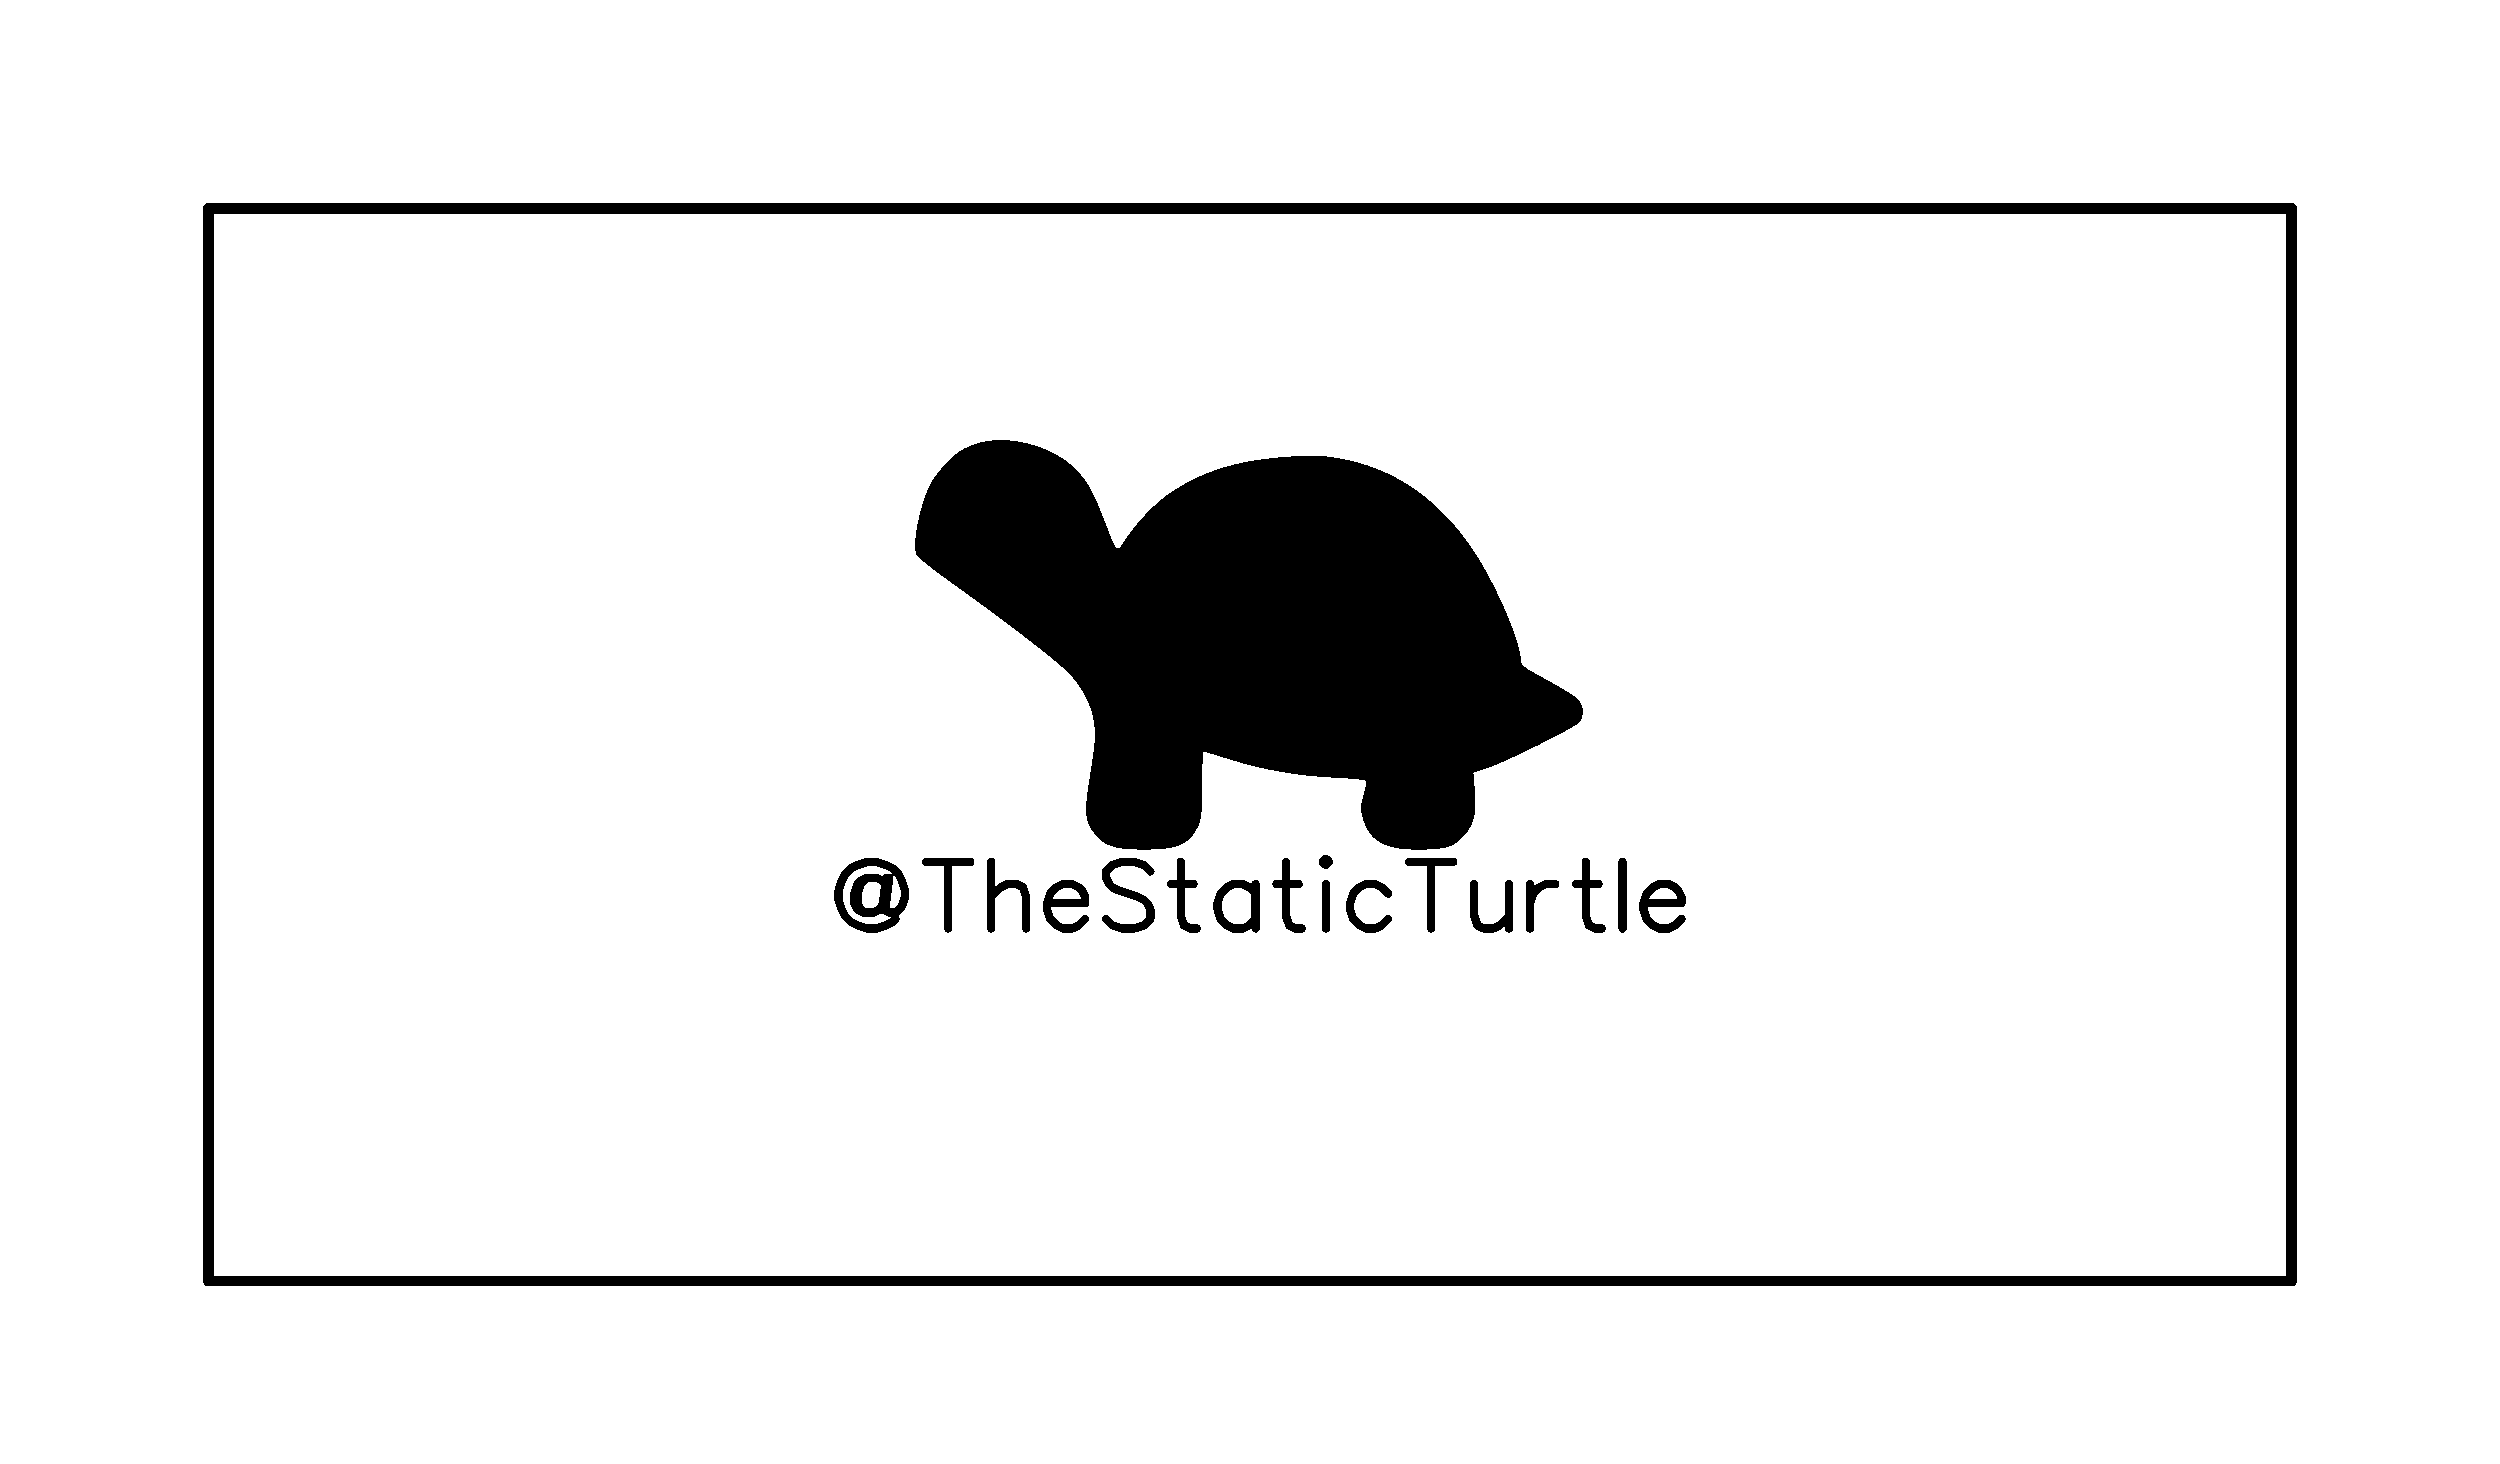 <svg xmlns="http://www.w3.org/2000/svg" xmlns:xlink="http://www.w3.org/1999/xlink" width="60.96mm" height="35.687mm" viewBox="4000 3420 240 140.5"><title></title><style type="text/css">
*[layerid="1"] {stroke:#000000;fill:#000000;}
*[layerid="2"] {stroke:#000000;fill:#000000;}
*[layerid="3"] {stroke:#000000;fill:#000000;}
*[layerid="4"] {stroke:#000000;fill:#000000;}
*[layerid="5"] {stroke:#000000;fill:#000000;}
*[layerid="6"] {stroke:#000000;fill:#000000;}
*[layerid="7"] {stroke:#000000;fill:#000000;}
*[layerid="8"] {stroke:#000000;fill:#000000;}
*[layerid="9"] {stroke:#000000;fill:#000000;}
*[layerid="10"] {stroke:#000000;fill:#000000;}
*[layerid="11"] {stroke:#000000;fill:#000000;}
*[layerid="12"] {stroke:#000000;fill:#000000;}
*[layerid="13"] {stroke:#000000;fill:#000000;}
*[layerid="14"] {stroke:#000000;fill:#000000;}
*[layerid="15"] {stroke:#000000;fill:#000000;}
*[layerid="19"] {stroke:#000000;fill:#000000;}
*[layerid="21"] {stroke:#000000;fill:#000000;}
*[layerid="22"] {stroke:#000000;fill:#000000;}
*[layerid="23"] {stroke:#000000;fill:#000000;}
*[layerid="24"] {stroke:#000000;fill:#000000;}
*[layerid="25"] {stroke:#000000;fill:#000000;}
*[layerid="26"] {stroke:#000000;fill:#000000;}
*[layerid="27"] {stroke:#000000;fill:#000000;}
*[layerid="28"] {stroke:#000000;fill:#000000;}
*[layerid="29"] {stroke:#000000;fill:#000000;}
*[layerid="30"] {stroke:#000000;fill:#000000;}
*[layerid="31"] {stroke:#000000;fill:#000000;}
*[layerid="32"] {stroke:#000000;fill:#000000;}
*[layerid="33"] {stroke:#000000;fill:#000000;}
*[layerid="34"] {stroke:#000000;fill:#000000;}
*[layerid="35"] {stroke:#000000;fill:#000000;}
*[layerid="36"] {stroke:#000000;fill:#000000;}
*[layerid="37"] {stroke:#000000;fill:#000000;}
*[layerid="38"] {stroke:#000000;fill:#000000;}
*[layerid="39"] {stroke:#000000;fill:#000000;}
*[layerid="40"] {stroke:#000000;fill:#000000;}
*[layerid="41"] {stroke:#000000;fill:#000000;}
*[layerid="42"] {stroke:#000000;fill:#000000;}
*[layerid="43"] {stroke:#000000;fill:#000000;}
*[layerid="44"] {stroke:#000000;fill:#000000;}
*[layerid="45"] {stroke:#000000;fill:#000000;}
*[layerid="46"] {stroke:#000000;fill:#000000;}
*[layerid="47"] {stroke:#000000;fill:#000000;}
*[layerid="48"] {stroke:#000000;fill:#000000;}
*[layerid="49"] {stroke:#000000;fill:#000000;}
*[layerid="50"] {stroke:#000000;fill:#000000;}
*[layerid="51"] {stroke:#000000;fill:#000000;}
*[layerid="52"] {stroke:#000000;fill:#000000;}
*[layerid="99"] {stroke:#000000;fill:#000000;}
*[layerid="100"] {stroke:#000000;fill:#000000;}
*[layerid="101"] {stroke:#000000;fill:#000000;}
*[layerid="Hole"] {stroke:#000000;fill:#000000;}
*[layerid="DRCError"] {stroke:#000000;fill:#000000;}
*[fill="none"] {fill: none;}
*[stroke="none"] {stroke: none;}
path, polyline, polygon, line {stroke-linecap:round;}
g[c_partid="part_pad"][layerid="1"] ellipse:not([c_etype="pad_outer"]) {fill:#000000;}
g[c_partid="part_pad"][layerid="1"] polygon:not([c_etype="pad_outer"]) {fill:#000000;}
g[c_partid="part_pad"][layerid="1"] polyline:not([c_etype="pad_outer"]) {stroke:#000000;}
g[c_partid="part_pad"][layerid="2"] ellipse:not([c_etype="pad_outer"]) {fill:#000000;}
g[c_partid="part_pad"][layerid="2"] polygon:not([c_etype="pad_outer"]) {fill:#000000;}
g[c_partid="part_pad"][layerid="2"] polyline:not([c_etype="pad_outer"]) {stroke:#000000;}
g[c_partid="part_pad"][layerid="11"] ellipse:not([c_etype="pad_outer"]) {fill:#000000;}
g[c_partid="part_pad"][layerid="11"] polygon:not([c_etype="pad_outer"]) {fill:#000000;}
g[c_partid="part_pad"][layerid="11"] polyline:not([c_etype="pad_outer"]) {stroke:#000000;}
g[c_partid="part_pad"][layerid="11"] circle {fill:#FFFFFF;}
g[c_partid="part_pad"][layerid="11"] > polyline:nth-of-type(2) {stroke:#FFFFFF;}
g[c_partid="part_pad"][layerid="11"][c_shape="ELLIPSE"]  polyline:nth-last-of-type(1) {stroke:#FFFFFF;}
g[c_partid="part_pad"][layerid="11"][c_shape="RECT"]  polyline:nth-last-of-type(1) {stroke:#FFFFFF;}
g[c_partid="part_pad"][layerid="11"][c_shape="POLYGON"]  polyline:nth-last-of-type(1) {stroke:#FFFFFF;}
g[c_partid="part_via"] > * + circle, #gCurParts g[c_partid="part_via"] > * + circle {fill:#FFFFFF;}
g[c_partid="part_pad"] > polygon[c_etype="pad_outer"], #gCurParts g[c_partid="part_pad"] > polygon[c_etype="pad_outer"] {stroke-linejoin: miter;stroke-miterlimit: 100;}
g[c_partid="part_hole"] > circle {fill: #FFFFFF;}path, polyline, polygon {stroke-linejoin:round;}
rect, circle, ellipse, polyline, line, polygon, path {shape-rendering:crispEdges;}
</style>
<rect x="4000" y="3420" width="240" height="140.5" fill="#FFFFFF" stroke="none"/><g transform="matrix(-1, 0, 0, 1, 8240, 0)"><g c_partid="part_pcbtext" c_etype="pinpart" c_origin="4159.5,3509.5" c_rotation="0" c_mirror="1" id="gge14353" locked="0" layerid="4" c_shapetype="group" ><path c_fontsize="6.693" c_fontfamily="" c_text="@TheStaticTurtle" d="M 4154.937 3505.18 L 4155.241 3504.572 L 4155.849 3504.267 L 4156.762 3504.267 L 4157.37 3504.572 L 4157.675 3504.876 L 4157.979 3505.789 L 4157.979 3506.701 L 4157.675 3507.31 L 4157.066 3507.614 L 4156.154 3507.614 L 4155.545 3507.31 L 4155.241 3506.701 M 4156.762 3504.267 L 4157.37 3504.876 L 4157.675 3505.789 L 4157.675 3506.701 L 4157.37 3507.31 L 4157.066 3507.614 M 4154.937 3504.267 L 4155.241 3506.701 L 4155.241 3507.31 L 4154.632 3507.614 L 4154.024 3507.614 L 4153.416 3507.005 L 4153.111 3506.093 L 4153.111 3505.484 L 4153.416 3504.572 L 4153.72 3503.963 L 4154.328 3503.355 L 4154.937 3503.05 L 4155.849 3502.746 L 4156.762 3502.746 L 4157.675 3503.05 L 4158.283 3503.355 L 4158.892 3503.963 L 4159.196 3504.572 L 4159.5 3505.484 L 4159.5 3506.397 L 4159.196 3507.31 L 4158.892 3507.918 L 4158.283 3508.526 L 4157.675 3508.831 L 4156.762 3509.135 L 4155.849 3509.135 L 4154.937 3508.831 L 4154.328 3508.526 L 4154.024 3508.222 M 4154.632 3504.267 L 4154.937 3506.701 L 4154.937 3507.31 L 4154.632 3507.614 M 4148.974 3502.746 L 4148.974 3509.135 M 4151.103 3502.746 L 4146.844 3502.746 M 4144.836 3502.746 L 4144.836 3509.135 M 4144.836 3506.093 L 4143.924 3505.18 L 4143.315 3504.876 L 4142.403 3504.876 L 4141.794 3505.18 L 4141.49 3506.093 L 4141.49 3509.135 M 4139.482 3506.701 L 4135.831 3506.701 L 4135.831 3506.093 L 4136.136 3505.484 L 4136.44 3505.18 L 4137.048 3504.876 L 4137.961 3504.876 L 4138.569 3505.18 L 4139.178 3505.789 L 4139.482 3506.701 L 4139.482 3507.31 L 4139.178 3508.222 L 4138.569 3508.831 L 4137.961 3509.135 L 4137.048 3509.135 L 4136.44 3508.831 L 4135.831 3508.222 M 4129.564 3503.659 L 4130.173 3503.05 L 4131.086 3502.746 L 4132.302 3502.746 L 4133.215 3503.05 L 4133.824 3503.659 L 4133.824 3504.267 L 4133.519 3504.876 L 4133.215 3505.18 L 4132.607 3505.484 L 4130.781 3506.093 L 4130.173 3506.397 L 4129.869 3506.701 L 4129.564 3507.31 L 4129.564 3508.222 L 4130.173 3508.831 L 4131.086 3509.135 L 4132.302 3509.135 L 4133.215 3508.831 L 4133.824 3508.222 M 4126.644 3502.746 L 4126.644 3507.918 L 4126.34 3508.831 L 4125.731 3509.135 L 4125.123 3509.135 M 4127.556 3504.876 L 4125.427 3504.876 M 4119.464 3504.876 L 4119.464 3509.135 M 4119.464 3505.789 L 4120.073 3505.18 L 4120.681 3504.876 L 4121.594 3504.876 L 4122.202 3505.18 L 4122.811 3505.789 L 4123.115 3506.701 L 4123.115 3507.31 L 4122.811 3508.222 L 4122.202 3508.831 L 4121.594 3509.135 L 4120.681 3509.135 L 4120.073 3508.831 L 4119.464 3508.222 M 4116.544 3502.746 L 4116.544 3507.918 L 4116.239 3508.831 L 4115.631 3509.135 L 4115.023 3509.135 M 4117.456 3504.876 L 4115.327 3504.876 M 4113.015 3502.746 L 4112.711 3503.05 L 4112.406 3502.746 L 4112.711 3502.442 L 4113.015 3502.746 M 4112.711 3504.876 L 4112.711 3509.135 M 4106.748 3505.789 L 4107.356 3505.18 L 4107.965 3504.876 L 4108.877 3504.876 L 4109.486 3505.18 L 4110.094 3505.789 L 4110.398 3506.701 L 4110.398 3507.31 L 4110.094 3508.222 L 4109.486 3508.831 L 4108.877 3509.135 L 4107.965 3509.135 L 4107.356 3508.831 L 4106.748 3508.222 M 4102.61 3502.746 L 4102.61 3509.135 M 4104.74 3502.746 L 4100.481 3502.746 M 4098.473 3504.876 L 4098.473 3507.918 L 4098.169 3508.831 L 4097.56 3509.135 L 4096.648 3509.135 L 4096.039 3508.831 L 4095.126 3507.918 M 4095.126 3504.876 L 4095.126 3509.135 M 4093.119 3504.876 L 4093.119 3509.135 M 4093.119 3506.701 L 4092.814 3505.789 L 4092.206 3505.18 L 4091.597 3504.876 L 4090.685 3504.876 M 4087.764 3502.746 L 4087.764 3507.918 L 4087.46 3508.831 L 4086.852 3509.135 L 4086.243 3509.135 M 4088.677 3504.876 L 4086.547 3504.876 M 4084.235 3502.746 L 4084.235 3509.135 M 4082.227 3506.701 L 4078.577 3506.701 L 4078.577 3506.093 L 4078.881 3505.484 L 4079.185 3505.18 L 4079.794 3504.876 L 4080.706 3504.876 L 4081.315 3505.18 L 4081.923 3505.789 L 4082.227 3506.701 L 4082.227 3507.31 L 4081.923 3508.222 L 4081.315 3508.831 L 4080.706 3509.135 L 4079.794 3509.135 L 4079.185 3508.831 L 4078.577 3508.222" fill="none"  stroke-width="0.8"  /></g><path d="M 4146 3462.5 C 4146.535 3462.644 4147.327 3462.981 4147.758 3463.248 C 4148.696 3463.827 4150.162 3465.445 4150.693 3466.487 C 4151.726 3468.513 4152.478 3472.4 4152.006 3473.281 C 4151.875 3473.526 4150.588 3474.569 4149.146 3475.598 C 4143.309 3479.763 4138.334 3483.597 4137.304 3484.724 C 4135.68 3486.501 4134.872 3488.478 4134.88 3490.659 C 4134.882 3491.188 4135.107 3492.947 4135.38 3494.567 C 4135.944 3497.912 4135.878 3498.797 4134.974 3499.981 C 4134.026 3501.225 4133.021 3501.558 4130.207 3501.564 C 4126.951 3501.57 4125.893 3501.126 4125.003 3499.384 C 4124.659 3498.709 4124.598 3498.108 4124.598 3495.373 C 4124.598 3493.604 4124.526 3492.158 4124.438 3492.16 C 4124.35 3492.162 4123.219 3492.502 4121.924 3492.915 C 4118.824 3493.905 4115.305 3494.514 4111.81 3494.665 C 4110.247 3494.732 4108.92 3494.866 4108.86 3494.962 C 4108.801 3495.058 4108.91 3495.679 4109.103 3496.342 C 4109.401 3497.367 4109.413 3497.693 4109.184 3498.514 C 4108.562 3500.732 4107.148 3501.557 4103.956 3501.562 C 4101.233 3501.567 4100.445 3501.342 4099.496 3500.293 C 4098.496 3499.185 4098.232 3498.127 4098.409 3495.938 L 4098.552 3494.176 L 4097.404 3493.813 C 4095.679 3493.27 4088.823 3489.877 4088.394 3489.355 C 4087.905 3488.761 4087.918 3487.85 4088.424 3487.212 C 4088.646 3486.931 4089.993 3486.076 4091.415 3485.311 C 4093.784 3484.038 4094.003 3483.869 4094.006 3483.313 C 4094.015 3481.633 4096.334 3476.232 4098.412 3473.053 C 4101.771 3467.914 4106.196 3464.864 4111.57 3463.982 C 4113.477 3463.669 4114.134 3463.657 4116.927 3463.887 C 4121.531 3464.266 4124.709 3465.296 4127.807 3467.412 C 4129.118 3468.308 4130.913 3470.186 4131.89 3471.686 C 4132.833 3473.133 4132.717 3473.225 4133.937 3470.065 C 4135.055 3467.17 4135.64 3466.12 4136.76 3465 C 4138.933 3462.827 4143.066 3461.709 4146 3462.5" id="gge14347" stroke="none" layerid="4"></path></g><g transform="matrix(-1, 0, 0, 1, 8240, 0)"><polyline points="4020 3440 4220 3440 4220 3543 4020 3543 4020 3440" stroke-width="1"  stroke-linecap="round" fill="none" layerid="10" net="" id="gge962" locked="0" /></g></svg>
